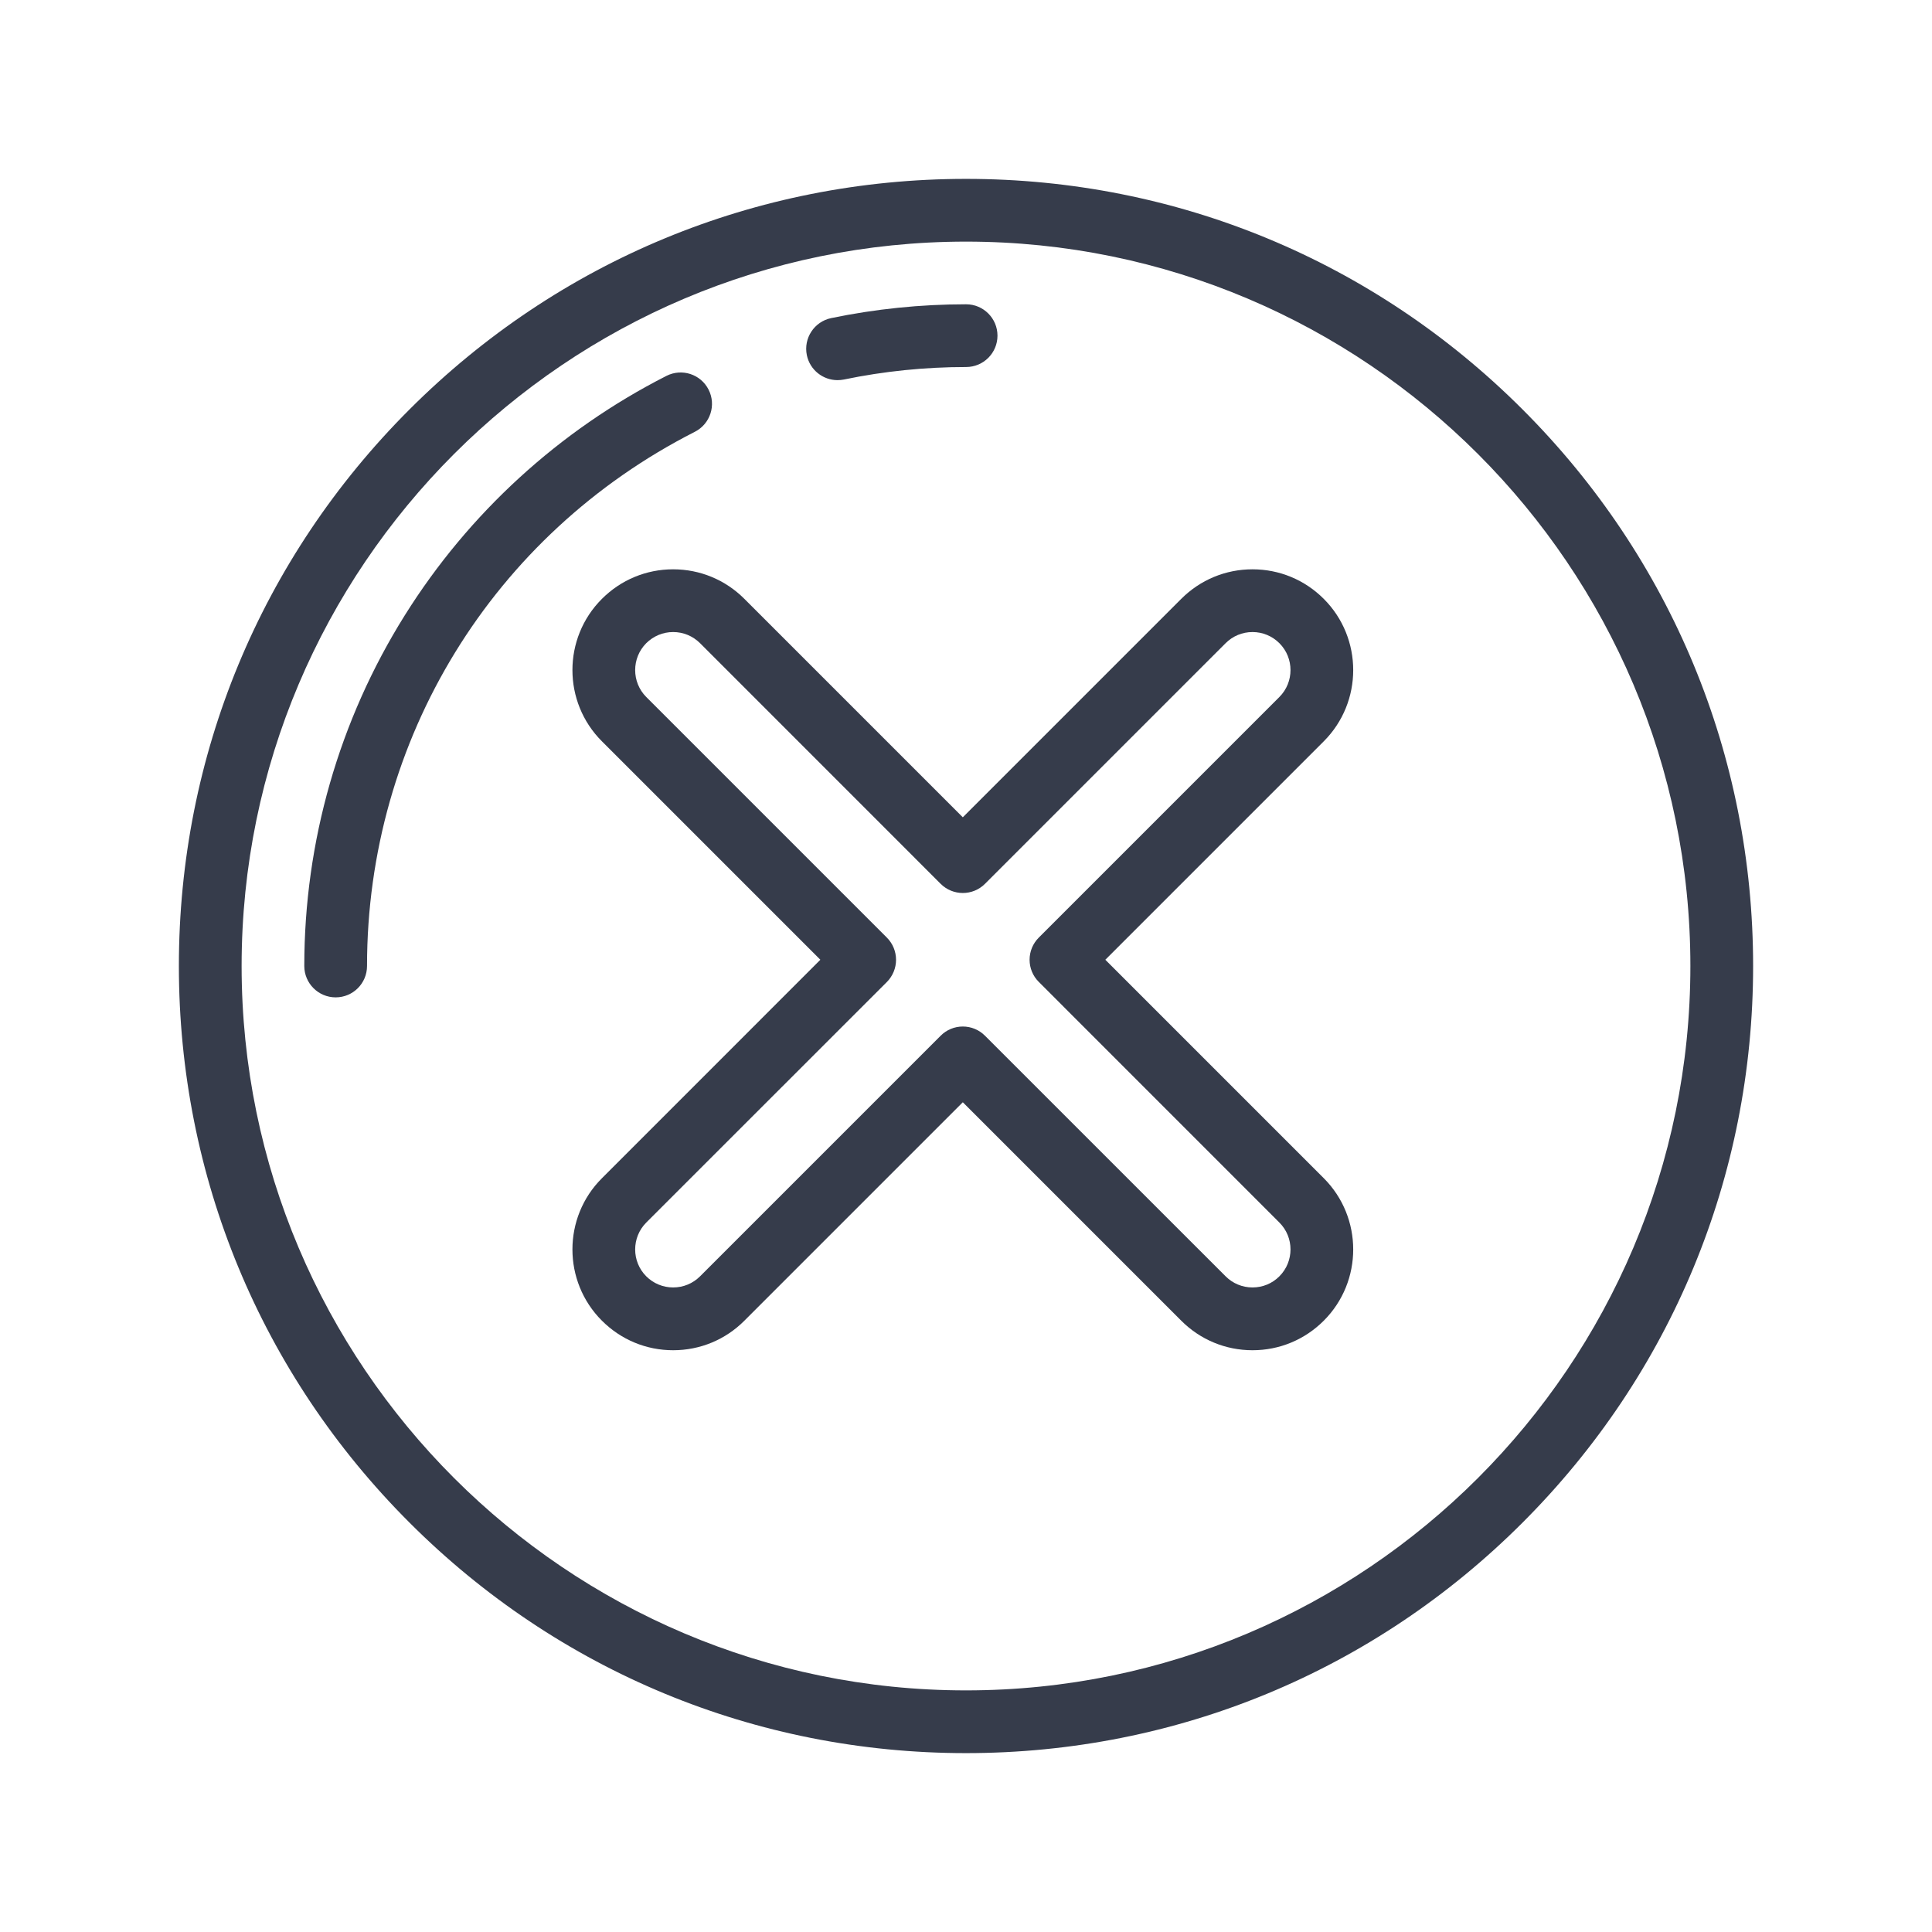 <svg xmlns="http://www.w3.org/2000/svg" width="34" height="34" fill="none" viewBox="0 0 34 34">
    <g fill="#363C4B" clip-path="url(#clip0)">
        <path d="M26.795 7.206C24.179 4.589 20.7 3.148 17 3.148S9.822 4.59 7.206 7.206C4.589 9.822 3.148 13.3 3.148 17s1.441 7.179 4.058 9.795C9.822 29.411 13.3 30.852 17 30.852s7.179-1.44 9.795-4.057c2.616-2.616 4.057-6.095 4.057-9.795s-1.44-7.178-4.057-9.794zM17 29.748C9.97 29.748 4.252 24.03 4.252 17 4.252 9.97 9.971 4.252 17 4.252c7.03 0 12.748 5.719 12.748 12.748 0 7.03-5.718 12.748-12.748 12.748z"/>
        <path d="M19.452 16.89l3.844-3.844c.691-.691.691-1.816 0-2.507-.335-.335-.78-.52-1.254-.52s-.919.185-1.254.52l-3.844 3.844-3.844-3.844c-.335-.335-.78-.52-1.254-.52-.473 0-.918.185-1.253.52-.692.691-.692 1.816 0 2.507l3.844 3.844-3.844 3.845c-.692.69-.692 1.816 0 2.507.335.335.78.52 1.253.52.474 0 .92-.185 1.254-.52l3.844-3.844 3.844 3.844c.335.335.78.52 1.254.52s.919-.185 1.254-.52c.691-.691.691-1.816 0-2.508l-3.844-3.844zm3.063 5.571c-.126.127-.294.196-.473.196s-.347-.07-.473-.196l-4.235-4.234c-.103-.104-.243-.162-.39-.162-.146 0-.287.058-.39.162l-4.234 4.234c-.127.127-.295.196-.474.196-.178 0-.347-.07-.473-.196-.26-.26-.26-.685 0-.946l4.235-4.234c.103-.104.161-.244.161-.39 0-.147-.058-.287-.161-.39l-4.235-4.235c-.26-.261-.26-.686 0-.947.127-.126.295-.196.473-.196.18 0 .347.07.474.196l4.234 4.235c.216.215.565.215.78 0l4.235-4.235c.126-.126.294-.196.473-.196s.347.07.473.196c.261.261.261.686 0 .947L18.281 16.5c-.104.104-.162.244-.162.39 0 .147.058.287.162.39l4.234 4.235c.261.26.261.685 0 .946z"/>
        <path d="M12.47 6.857c-.138-.272-.47-.38-.742-.242-1.887.96-3.479 2.416-4.604 4.213C5.967 12.676 5.355 14.81 5.355 17c0 .305.248.552.552.552.305 0 .552-.247.552-.552 0-3.99 2.21-7.591 5.769-9.401.272-.139.38-.47.242-.742zM14.739 6.69c.037 0 .075-.004.112-.011.703-.146 1.427-.22 2.151-.22.305 0 .552-.247.552-.552 0-.304-.247-.552-.552-.552-.8 0-1.598.082-2.374.243-.299.062-.49.354-.429.652.054.261.284.44.54.44z"/>
    </g>
    <defs>
        <clipPath id="clip0">
            <path fill="#fff" d="M0 0H27.704V27.704H0z" transform="translate(3.148 3.148)"/>
        </clipPath>
    </defs>
</svg>
